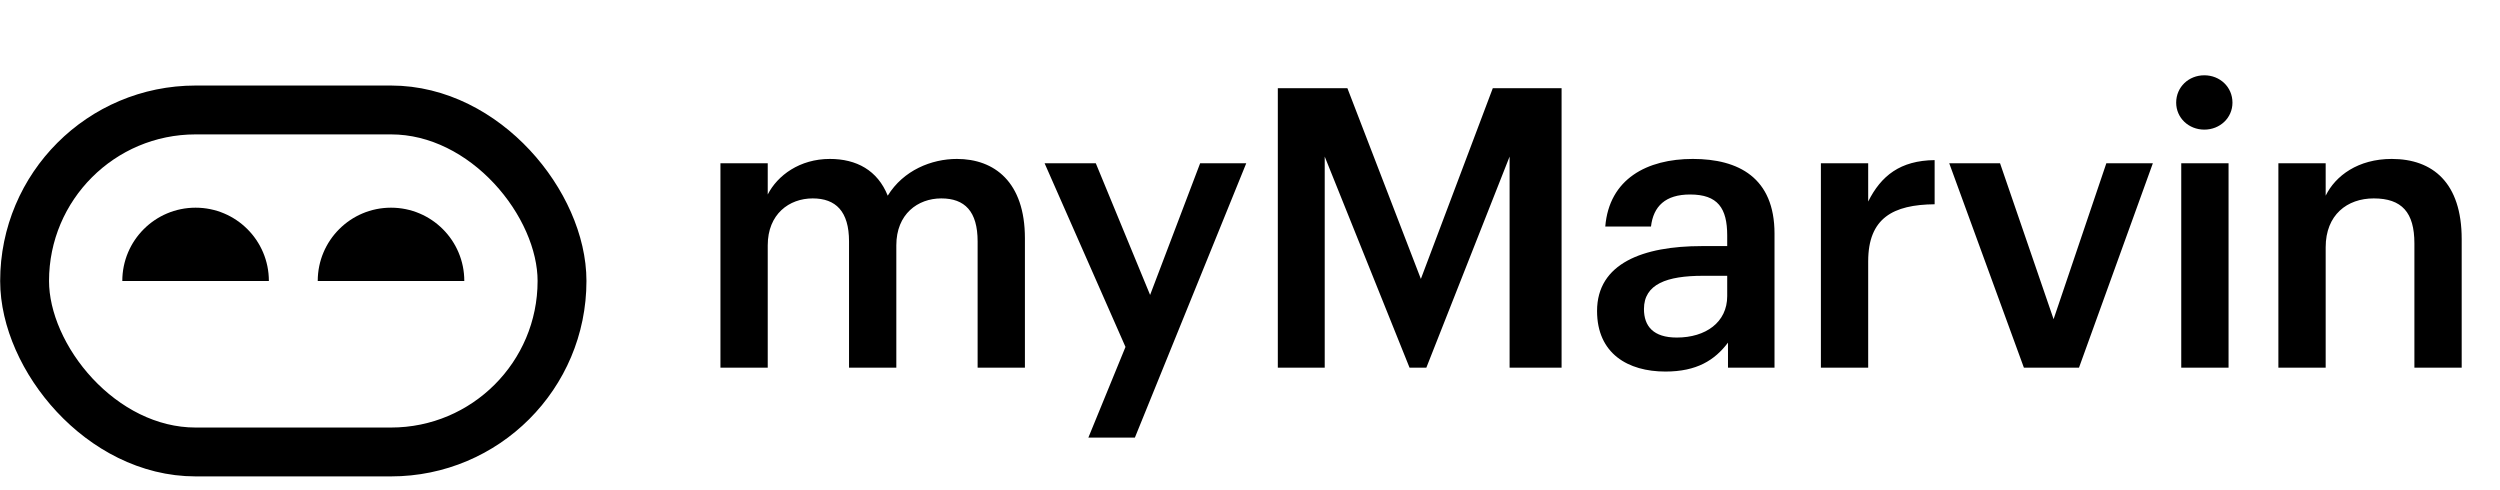 <svg width="204" height="40" viewBox="0 0 204 40" fill="none" xmlns="http://www.w3.org/2000/svg">
<path d="M58.788 30H62.647V20.017C62.647 17.466 64.401 16.19 66.315 16.19C68.197 16.19 69.281 17.242 69.281 19.698V30H73.14V20.017C73.14 17.466 74.894 16.19 76.808 16.19C78.722 16.19 79.774 17.242 79.774 19.698V30H83.633V19.443C83.633 14.851 81.145 12.969 78.084 12.969C76.011 12.969 73.714 13.894 72.439 15.967C71.609 13.894 69.887 12.969 67.718 12.969C65.263 12.969 63.444 14.308 62.647 15.871V13.32H58.788V30ZM88.81 35.709H92.606L101.695 13.32H97.932L93.849 24.068L89.416 13.32H85.238L91.84 28.31L88.81 35.709ZM104.27 30H108.097V12.777L115.018 30H116.39L123.183 12.777V30H127.425V7.196H121.812L115.943 22.76L109.947 7.196H104.27V30ZM135.901 30.319C138.453 30.319 139.92 29.394 141.004 27.959V30H144.8V19.061C144.8 14.5 141.865 12.969 138.134 12.969C134.402 12.969 131.309 14.595 130.99 18.486H134.721C134.913 16.828 135.901 15.871 137.911 15.871C140.175 15.871 140.94 16.987 140.94 19.22V20.081H138.867C134.083 20.081 130.32 21.484 130.32 25.375C130.32 28.852 132.839 30.319 135.901 30.319ZM136.826 27.544C134.913 27.544 134.147 26.619 134.147 25.216C134.147 23.175 136.029 22.505 138.963 22.505H140.94V24.163C140.94 26.3 139.186 27.544 136.826 27.544ZM148.585 30H152.444V21.325C152.444 17.785 154.485 16.7 157.866 16.668V13.065C155.059 13.096 153.497 14.34 152.444 16.445V13.32H148.585V30ZM165.149 30H169.646L175.674 13.32H171.878L167.573 26.045L163.203 13.32H159.057L165.149 30ZM177.99 30H181.85V13.32H177.99V30ZM179.872 10.577C181.148 10.577 182.169 9.62 182.169 8.376C182.169 7.1 181.148 6.144 179.872 6.144C178.596 6.144 177.576 7.1 177.576 8.376C177.576 9.62 178.596 10.577 179.872 10.577ZM185.916 30H189.775V20.177C189.775 17.53 191.529 16.19 193.698 16.19C195.994 16.19 197.015 17.338 197.015 19.858V30H200.874V19.507C200.874 14.914 198.514 12.969 195.165 12.969C192.422 12.969 190.572 14.34 189.775 15.967V13.32H185.916V30Z" fill="black"/>
<g clip-path="url(#clip0_145_12456)">
<path d="M21.94 22.927C21.94 19.624 19.263 16.947 15.96 16.947C12.657 16.947 9.98 19.624 9.98 22.927H21.94Z" fill="black"/>
</g>
<g clip-path="url(#clip1_145_12456)">
<path d="M37.887 22.927C37.887 19.624 35.209 16.947 31.907 16.947C28.604 16.947 25.927 19.624 25.927 22.927H37.887Z" fill="black"/>
</g>
<rect x="2.007" y="8.973" width="43.854" height="27.907" rx="13.954" stroke="black" stroke-width="3.987"/>
<defs>
<clipPath id="clip0_145_12456">
<rect width="11.96" height="5.98" fill="white" transform="translate(9.98 16.947)"/>
</clipPath>
<clipPath id="clip1_145_12456">
<rect width="11.96" height="5.98" fill="white" transform="translate(25.927 16.947)"/>
</clipPath>
</defs>
</svg>
